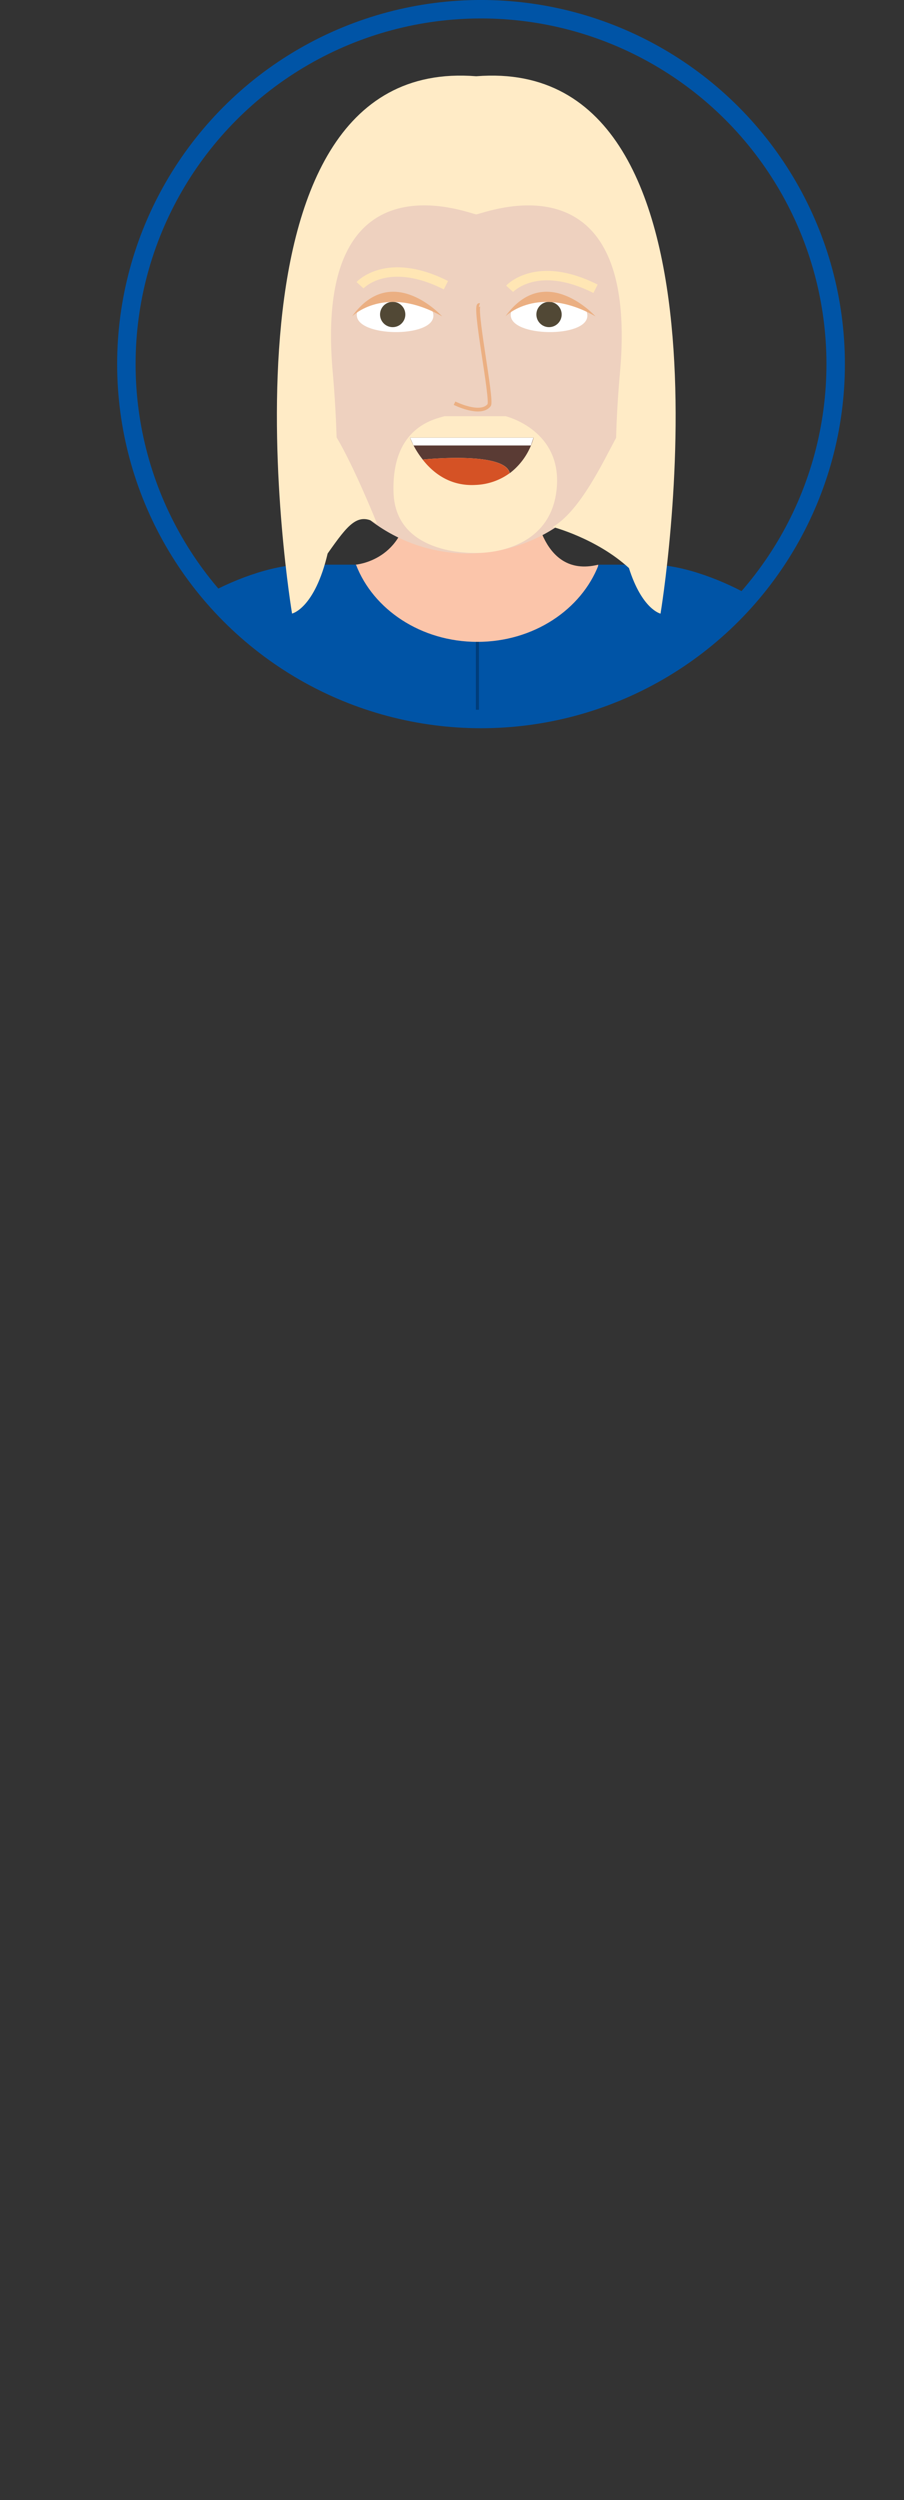 <svg xmlns="http://www.w3.org/2000/svg" xmlns:xlink="http://www.w3.org/1999/xlink" viewBox="0 0 277.84 767.86"><rect x="0" y="0" width="277.84" height="767.86" fill="#333333" stroke="none"/><defs><style>.cls-1{fill:none;stroke:#0054a6;stroke-width:5.67px;}.cls-1,.cls-15,.cls-16,.cls-7{stroke-miterlimit:10;}.cls-2{clip-path:url(#clip-path);}.cls-3{fill:#dce6e0;}.cls-4{fill:#fbc5aa;}.cls-5{fill:#d8dcec;}.cls-6,.cls-7{fill:#0054a6;}.cls-7{stroke:#003d7b;stroke-width:0.95px;}.cls-8{fill:#007dac;}.cls-15,.cls-16,.cls-9{fill:#eed1bf;}.cls-10{fill:#44515c;}.cls-11{fill:#003d7b;}.cls-12{fill:#fff;}.cls-13{fill:#514835;}.cls-14{fill:#ebaf82;}.cls-15{stroke:#ebaf82;stroke-width:1.15px;}.cls-16{stroke:#ffe6b4;stroke-width:2.89px;}.cls-17{fill:#ffebc6;}.cls-18{fill:#5a3b34;}.cls-19{fill:#d55225;}</style><clipPath id="clip-path" transform="translate(36.01)"><circle class="cls-1" cx="111.83" cy="111.83" r="109"/></clipPath></defs><g id="Layer_2" data-name="Layer 2"><g id="Avatar"><g class="cls-2"><ellipse class="cls-3" cx="138.92" cy="752.03" rx="138.92" ry="15.83"/><path class="cls-4" d="M73.27,173.43s15.63-1.17,16.35-20H128s1.57,24.55,19.87,20l-1.65,14.1-37.39,14.89-32.48-8.71L68.43,178Z" transform="translate(36.01)"/><path class="cls-5" d="M223.18,384.93l-48.77-2.13v-157s11.27-65,28.6-29.73Q217.41,294.83,223.18,384.93Z" transform="translate(36.01)"/><path class="cls-5" d="M-1.74,384.93,47,382.8v-157s-11.27-65-28.6-29.73Q4,294.83-1.74,384.93Z" transform="translate(36.01)"/><path class="cls-6" d="M164.25,173.43H148c-5.32,13.79-20,23.71-37.3,23.71s-32-9.92-37.3-23.71H57.19c-19.65,0-51.49,20.14-38.63,21.59,5.41.61,12.11,8.26,18.35,27.51V395.39H184.52V222.53c6.25-19.25,12.95-26.9,18.36-27.51C215.74,193.57,183.89,173.43,164.25,173.43Z" transform="translate(36.01)"/><line class="cls-7" x1="146.73" y1="395.39" x2="146.73" y2="197.14"/><rect class="cls-8" x="72.92" y="395.39" width="147.48" height="49.8"/><polygon class="cls-8" points="146.73 444.83 122.34 730.32 94.45 730.32 72.92 444.83 146.73 444.83"/><polygon class="cls-8" points="220.4 444.83 196.14 730.32 168.41 730.32 146.99 444.83 220.4 444.83"/><path class="cls-9" d="M12.59,384.27S7.07,427.83,36.91,432.2v-49Z" transform="translate(36.01)"/><path class="cls-9" d="M208.72,384.33s5.52,43.56-24.32,47.93v-49Z" transform="translate(36.01)"/><path class="cls-10" d="M132.4,730.32v21.54h72.08s9.51-21.59-34-17.55c0,0-10.59-1.88-9.27-14.22" transform="translate(36.01)"/><path class="cls-10" d="M86.22,730.32v21.54H14.15s-9.51-21.59,34-17.55c0,0,10.6-1.88,9.28-14.22" transform="translate(36.01)"/><circle class="cls-11" cx="159.1" cy="233.63" r="3.72"/><circle class="cls-11" cx="134.74" cy="233.63" r="3.72"/><circle class="cls-11" cx="159.1" cy="261.68" r="3.72"/><circle class="cls-11" cx="134.74" cy="261.68" r="3.72"/><circle class="cls-11" cx="159.1" cy="289.72" r="3.72"/><circle class="cls-11" cx="134.74" cy="289.72" r="3.72"/><circle class="cls-11" cx="159.1" cy="317.76" r="3.72"/><circle class="cls-11" cx="134.74" cy="317.76" r="3.72"/><circle class="cls-11" cx="159.1" cy="345.8" r="3.72"/><circle class="cls-11" cx="134.74" cy="345.8" r="3.72"/><path class="cls-9" d="M60.5,88.94s-11.49-3.22-8.15,14S60.5,130.8,60.5,130.8Z" transform="translate(36.01)"/><path class="cls-9" d="M139,41.33h9.66a44.43,44.43,0,0,1,44.43,44.43v35A49.26,49.26,0,0,1,143.85,170h0a49.26,49.26,0,0,1-49.26-49.26v-35A44.43,44.43,0,0,1,139,41.33Z"/><path class="cls-12" d="M97.19,97c.09-7.57-23.45-7.86-23.54-.28C73.57,103.57,97.11,103.85,97.19,97Z" transform="translate(36.01)"/><path class="cls-12" d="M144.51,97c.09-7.57-23.45-7.86-23.55-.28C120.88,103.57,144.42,103.85,144.51,97Z" transform="translate(36.01)"/><circle class="cls-13" cx="120.69" cy="96.59" r="3.89"/><circle class="cls-13" cx="168.74" cy="96.59" r="3.89"/><path class="cls-14" d="M72.19,97.17s10-10,27.69,0C99.88,97.17,84.5,80.15,72.19,97.17Z" transform="translate(36.01)"/><path class="cls-14" d="M119.32,97.17s10-10,27.7,0C147,97.17,131.63,80.15,119.32,97.17Z" transform="translate(36.01)"/><path class="cls-15" d="M103.69,123.84s8,4,10.64.58c1.13-1.49-5-31.36-3-30.73" transform="translate(36.01)"/><path class="cls-16" d="M74.64,87.6s8.32-9.13,26.4,0" transform="translate(36.01)"/><path class="cls-16" d="M120.62,88.7s8.32-9.12,26.4,0" transform="translate(36.01)"/><path class="cls-9" d="M156.23,90.34s10.71-3,7.59,13.06-7.59,26-7.59,26Z" transform="translate(36.01)"/><path class="cls-17" d="M167,188.47s-5.66-1.24-9.71-14c-9.94-9.12-23.41-12.62-23.41-12.62,8.48-5,15.47-20,19.47-27.38.15-6,.53-12.66,1.19-20.06,6.11-68.52-42.12-48.7-44.17-48.56h0c-2-.14-50.22-20-44.11,48.56.65,7.35,1,14,1.19,19.94,5.47,9.14,12.43,26.5,12.43,26.5C74,157.06,71,161.06,64.69,170c-4,16.94-10.94,18.45-10.94,18.45S25,16.55,110.35,23.42C195.72,16.56,167,188.47,167,188.47Z" transform="translate(36.01)"/><path id="Brki2" class="cls-17" d="M119.38,127.83s18.2,4.36,15.57,23.41S111,169.81,111,169.81s-25.43,1.47-26.06-18.57,12.57-22.49,15.66-23.41Z" transform="translate(36.01)"/><path class="cls-18" d="M128,134.43a20.58,20.58,0,0,1-7.34,10.91c-1.39-6.86-26.65-4.2-26.74-4.19A26.59,26.59,0,0,1,90,134.43Z" transform="translate(36.01)"/><path class="cls-19" d="M120.62,145.34h0a19,19,0,0,1-10.44,3.6c-7.92.47-13.15-3.77-16.29-7.79C94,141.14,119.23,138.48,120.62,145.34Z" transform="translate(36.01)"/><polygon class="cls-18" points="129.89 141.15 129.89 141.15 129.89 141.15 129.89 141.15"/><polygon class="cls-12" points="126.03 134.43 127.11 136.82 163.16 136.82 163.97 134.43 126.03 134.43"/></g><circle class="cls-1" cx="147.84" cy="111.83" r="109"/></g></g></svg>